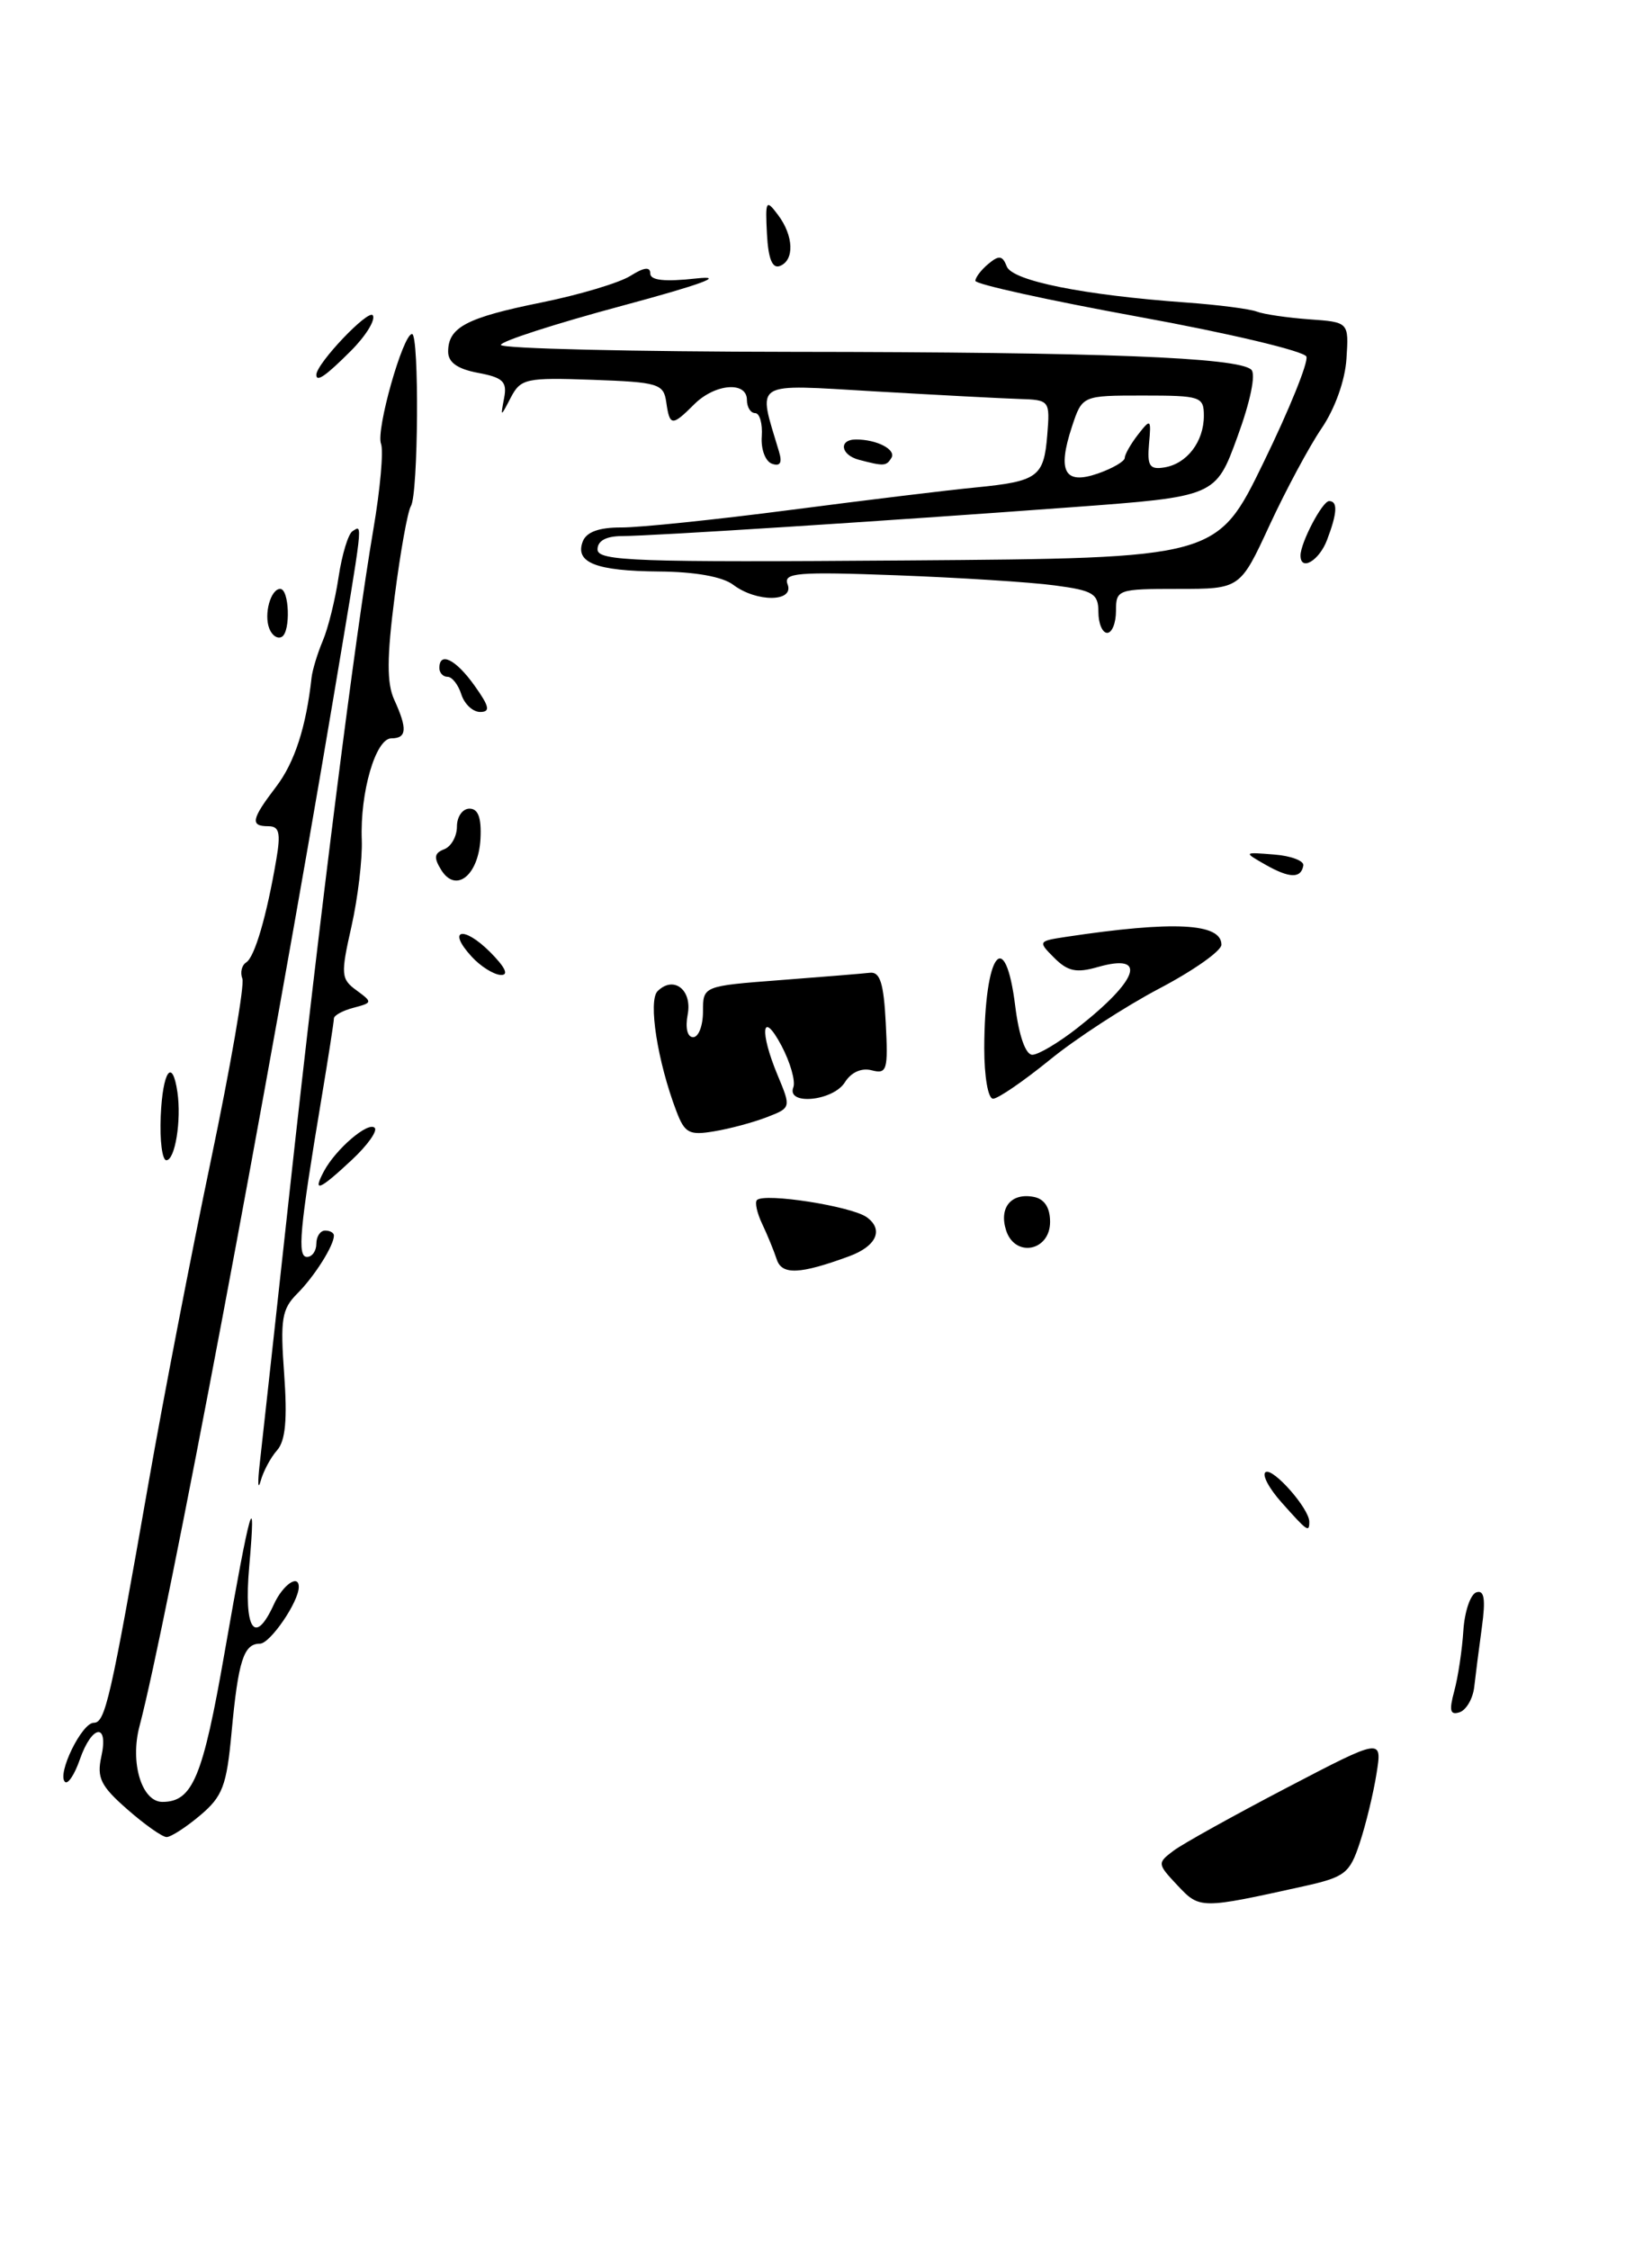 <?xml version="1.0" encoding="UTF-8" standalone="no"?>
<!DOCTYPE svg PUBLIC "-//W3C//DTD SVG 1.1//EN" "http://www.w3.org/Graphics/SVG/1.1/DTD/svg11.dtd" >
<svg xmlns="http://www.w3.org/2000/svg" xmlns:xlink="http://www.w3.org/1999/xlink" version="1.1" viewBox="0 0 188 256">
 <g >
 <path fill="currentColor"
d=" M 148.36 214.60 C 153.07 213.55 153.60 213.14 154.75 209.64 C 155.44 207.55 156.30 204.01 156.65 201.78 C 157.30 197.72 157.30 197.72 146.40 203.41 C 140.41 206.54 134.63 209.75 133.57 210.54 C 131.68 211.96 131.69 212.04 134.00 214.50 C 136.54 217.20 136.60 217.20 148.36 214.60 Z  M 96.65 142.92 C 99.74 141.78 100.59 139.90 98.65 138.49 C 96.95 137.24 86.99 135.68 86.14 136.53 C 85.88 136.79 86.15 138.01 86.74 139.25 C 87.33 140.49 88.07 142.30 88.39 143.27 C 88.97 145.08 91.02 144.99 96.65 142.92 Z  M 119.50 139.01 C 119.50 137.39 118.86 136.40 117.64 136.17 C 115.08 135.68 113.67 137.38 114.49 139.96 C 115.49 143.12 119.50 142.36 119.50 139.01 Z  M 87.27 127.10 C 90.02 126.04 90.03 126.01 88.52 122.39 C 86.39 117.31 86.70 114.77 88.93 118.96 C 89.94 120.87 90.55 123.01 90.28 123.71 C 89.48 125.79 94.82 125.27 96.15 123.13 C 96.87 121.99 98.04 121.46 99.21 121.77 C 100.94 122.22 101.08 121.74 100.80 116.38 C 100.57 111.86 100.15 110.54 99.00 110.67 C 98.17 110.77 93.56 111.14 88.75 111.51 C 80.00 112.18 80.00 112.18 80.00 115.09 C 80.00 116.69 79.50 118.00 78.88 118.00 C 78.22 118.00 77.97 116.95 78.26 115.42 C 78.80 112.61 76.65 110.95 74.83 112.77 C 73.74 113.86 74.83 120.80 76.97 126.41 C 77.92 128.92 78.43 129.19 81.27 128.71 C 83.05 128.42 85.75 127.69 87.27 127.10 Z  M 14.49 205.85 C 11.46 203.20 11.00 202.26 11.53 199.85 C 12.39 195.96 10.47 196.20 9.09 200.16 C 8.49 201.90 7.72 203.05 7.39 202.72 C 6.47 201.81 9.31 196.00 10.67 196.00 C 11.98 196.00 12.57 193.41 16.94 168.50 C 18.58 159.15 21.75 142.75 23.99 132.06 C 26.23 121.37 27.85 112.04 27.58 111.34 C 27.31 110.64 27.51 109.81 28.02 109.49 C 28.98 108.89 30.35 104.23 31.45 97.75 C 31.96 94.76 31.78 94.00 30.55 94.00 C 28.44 94.00 28.59 93.22 31.42 89.51 C 33.53 86.75 34.84 82.71 35.46 77.07 C 35.56 76.21 36.13 74.33 36.73 72.91 C 37.34 71.48 38.15 68.22 38.53 65.65 C 38.92 63.08 39.63 60.73 40.12 60.43 C 41.30 59.70 41.40 58.80 37.95 79.35 C 30.61 123.00 18.99 184.60 15.87 196.41 C 14.78 200.54 16.13 205.00 18.48 205.00 C 21.92 205.00 23.08 202.22 25.56 188.00 C 28.49 171.23 29.19 168.80 28.36 178.25 C 27.73 185.42 28.99 187.31 31.18 182.50 C 32.19 180.30 34.00 179.04 34.00 180.55 C 34.00 182.24 30.74 187.00 29.58 187.00 C 27.73 187.00 27.11 188.94 26.35 197.12 C 25.79 203.18 25.33 204.38 22.78 206.53 C 21.17 207.89 19.45 209.00 18.96 209.00 C 18.47 209.00 16.46 207.58 14.49 205.85 Z  M 165.50 192.38 C 165.93 190.80 166.39 187.72 166.53 185.54 C 166.67 183.36 167.33 181.39 168.01 181.16 C 168.91 180.86 169.08 181.91 168.64 185.13 C 168.31 187.53 167.92 190.59 167.77 191.92 C 167.62 193.25 166.87 194.54 166.11 194.80 C 165.02 195.16 164.89 194.63 165.50 192.38 Z  M 145.86 170.95 C 144.40 169.32 143.58 167.76 144.03 167.48 C 144.88 166.96 149.00 171.64 149.00 173.13 C 149.00 174.39 148.78 174.23 145.86 170.95 Z  M 29.56 166.50 C 29.81 164.30 31.37 150.12 33.02 135.00 C 36.44 103.70 40.41 72.38 42.49 60.22 C 43.27 55.66 43.66 51.28 43.36 50.49 C 42.76 48.94 45.86 38.00 46.89 38.00 C 47.72 38.00 47.61 56.23 46.76 57.58 C 46.39 58.18 45.56 62.81 44.91 67.88 C 44.02 74.80 44.01 77.73 44.86 79.60 C 46.38 82.92 46.30 84.00 44.54 84.00 C 42.75 84.00 40.96 90.15 41.17 95.57 C 41.25 97.73 40.73 102.15 40.00 105.39 C 38.76 110.88 38.80 111.38 40.57 112.67 C 42.41 114.02 42.40 114.08 40.24 114.65 C 39.01 114.97 38.00 115.52 38.00 115.87 C 38.00 116.21 37.36 120.33 36.58 125.00 C 34.08 139.96 33.81 143.00 34.94 143.00 C 35.52 143.00 36.00 142.32 36.00 141.50 C 36.00 140.68 36.45 140.00 37.00 140.00 C 37.55 140.00 38.00 140.25 38.00 140.57 C 38.00 141.71 35.79 145.21 33.83 147.17 C 32.07 148.93 31.88 150.09 32.34 156.34 C 32.71 161.49 32.49 163.92 31.53 165.00 C 30.80 165.82 29.96 167.40 29.66 168.50 C 29.35 169.60 29.31 168.70 29.56 166.50 Z  M 36.87 133.24 C 38.23 130.71 41.90 127.57 42.64 128.31 C 42.99 128.66 41.82 130.30 40.03 131.97 C 36.33 135.43 35.53 135.75 36.87 133.24 Z  M 18.29 127.00 C 18.51 121.86 19.61 120.26 20.19 124.25 C 20.66 127.48 19.92 132.00 18.93 132.00 C 18.46 132.00 18.17 129.75 18.29 127.00 Z  M 112.01 119.25 C 112.04 108.39 114.39 105.24 115.54 114.50 C 115.96 117.86 116.72 120.00 117.48 120.00 C 118.16 120.00 120.47 118.63 122.61 116.95 C 129.60 111.47 130.63 108.39 124.93 110.02 C 122.50 110.72 121.51 110.51 119.98 108.98 C 118.11 107.11 118.13 107.07 121.29 106.59 C 133.56 104.74 139.00 105.02 139.00 107.48 C 139.00 108.18 135.81 110.43 131.92 112.47 C 128.03 114.52 122.41 118.17 119.44 120.60 C 116.46 123.02 113.57 125.00 113.01 125.00 C 112.44 125.00 112.01 122.48 112.01 119.25 Z  M 53.67 108.83 C 50.83 105.74 52.71 105.26 55.76 108.30 C 57.52 110.07 57.94 110.97 56.98 110.92 C 56.16 110.87 54.67 109.93 53.67 108.83 Z  M 50.22 98.99 C 49.34 97.57 49.41 97.06 50.55 96.62 C 51.35 96.31 52.00 95.15 52.00 94.03 C 52.00 92.91 52.64 92.00 53.43 92.00 C 54.42 92.00 54.80 93.04 54.68 95.41 C 54.46 99.59 51.89 101.65 50.22 98.99 Z  M 144.00 98.37 C 141.50 96.94 141.50 96.94 145.00 97.22 C 146.93 97.37 148.42 97.94 148.32 98.47 C 148.06 99.97 146.75 99.93 144.00 98.37 Z  M 52.50 79.00 C 52.15 77.90 51.45 77.00 50.93 77.00 C 50.42 77.00 50.00 76.55 50.00 76.00 C 50.00 74.08 51.88 75.02 54.00 78.00 C 55.70 80.38 55.83 81.00 54.64 81.00 C 53.81 81.00 52.85 80.10 52.50 79.00 Z  M 30.64 71.49 C 30.01 69.86 30.81 67.00 31.89 67.00 C 32.92 67.00 33.09 71.82 32.09 72.44 C 31.61 72.74 30.95 72.32 30.64 71.49 Z  M 125.00 69.63 C 125.00 67.54 124.41 67.18 120.01 66.60 C 117.27 66.23 109.18 65.72 102.04 65.45 C 90.71 65.03 89.12 65.16 89.63 66.48 C 90.41 68.51 86.10 68.54 83.44 66.53 C 82.22 65.61 79.10 65.05 75.00 65.02 C 67.81 64.96 65.40 64.01 66.32 61.60 C 66.74 60.52 68.17 60.00 70.72 60.01 C 72.80 60.02 81.47 59.12 90.00 58.01 C 98.53 56.90 107.98 55.75 111.01 55.46 C 118.12 54.76 118.79 54.27 119.18 49.49 C 119.50 45.55 119.45 45.50 116.00 45.39 C 114.08 45.33 106.70 44.94 99.61 44.53 C 85.42 43.71 86.22 43.21 88.65 51.37 C 89.04 52.66 88.79 53.09 87.85 52.76 C 87.10 52.49 86.58 51.11 86.69 49.64 C 86.79 48.19 86.45 47.00 85.94 47.00 C 85.42 47.00 85.00 46.33 85.00 45.50 C 85.00 43.34 81.35 43.65 79.00 46.00 C 76.48 48.52 76.21 48.50 75.82 45.75 C 75.52 43.66 74.94 43.48 67.42 43.21 C 59.87 42.94 59.26 43.08 58.14 45.21 C 56.95 47.50 56.95 47.50 57.37 45.28 C 57.73 43.42 57.24 42.95 54.40 42.42 C 52.06 41.98 51.00 41.23 51.00 40.01 C 51.00 37.24 53.08 36.14 61.59 34.42 C 65.94 33.54 70.51 32.17 71.75 31.38 C 73.29 30.41 74.00 30.32 74.00 31.11 C 74.00 31.90 75.62 32.08 79.25 31.68 C 82.70 31.30 79.78 32.37 70.75 34.80 C 63.19 36.83 57.00 38.83 57.00 39.24 C 57.00 39.66 71.96 40.01 90.25 40.03 C 125.38 40.06 140.91 40.66 142.40 42.06 C 142.94 42.56 142.29 45.70 140.82 49.70 C 138.34 56.50 138.34 56.50 121.92 57.71 C 100.56 59.29 74.24 60.98 70.75 60.99 C 68.97 61.00 68.00 61.53 68.00 62.51 C 68.00 63.84 72.34 63.99 103.25 63.76 C 138.50 63.50 138.50 63.50 143.80 52.60 C 146.72 46.61 148.91 41.20 148.67 40.57 C 148.43 39.95 139.85 37.91 129.62 36.05 C 119.38 34.18 111.00 32.34 111.00 31.95 C 111.00 31.56 111.67 30.69 112.49 30.01 C 113.69 29.01 114.09 29.07 114.57 30.31 C 115.19 31.95 123.32 33.58 135.02 34.42 C 138.61 34.68 142.21 35.14 143.02 35.45 C 143.83 35.76 146.53 36.15 149.00 36.33 C 153.50 36.65 153.50 36.65 153.23 40.80 C 153.08 43.26 151.92 46.50 150.40 48.73 C 148.99 50.80 146.33 55.76 144.48 59.75 C 141.13 67.00 141.13 67.00 134.07 67.00 C 127.20 67.00 127.00 67.07 127.00 69.50 C 127.00 70.88 126.55 72.00 126.00 72.00 C 125.45 72.00 125.00 70.93 125.00 69.63 Z  M 128.00 52.09 C 128.00 51.70 128.68 50.51 129.51 49.44 C 130.95 47.59 131.02 47.65 130.76 50.50 C 130.54 53.01 130.83 53.45 132.50 53.18 C 135.07 52.77 137.00 50.25 137.00 47.31 C 137.00 45.12 136.64 45.00 130.08 45.00 C 123.16 45.00 123.16 45.00 121.99 48.54 C 120.30 53.66 121.15 55.19 124.95 53.87 C 126.63 53.28 128.00 52.48 128.00 52.09 Z  M 148.00 63.20 C 148.00 61.75 150.48 57.02 151.25 57.01 C 152.26 57.00 152.19 58.36 151.02 61.43 C 150.12 63.80 148.00 65.04 148.00 63.20 Z  M 97.75 52.31 C 95.66 51.76 95.40 50.00 97.42 50.00 C 99.81 50.00 102.02 51.16 101.44 52.10 C 100.86 53.04 100.60 53.06 97.75 52.31 Z  M 36.00 42.64 C 36.00 41.37 41.95 35.11 42.43 35.88 C 42.75 36.40 41.63 38.22 39.93 39.92 C 37.06 42.79 36.00 43.52 36.00 42.64 Z  M 87.28 26.62 C 87.08 22.80 87.18 22.64 88.53 24.44 C 90.33 26.82 90.43 29.62 88.75 30.26 C 87.89 30.59 87.43 29.44 87.28 26.62 Z "/>
</g>
</svg>